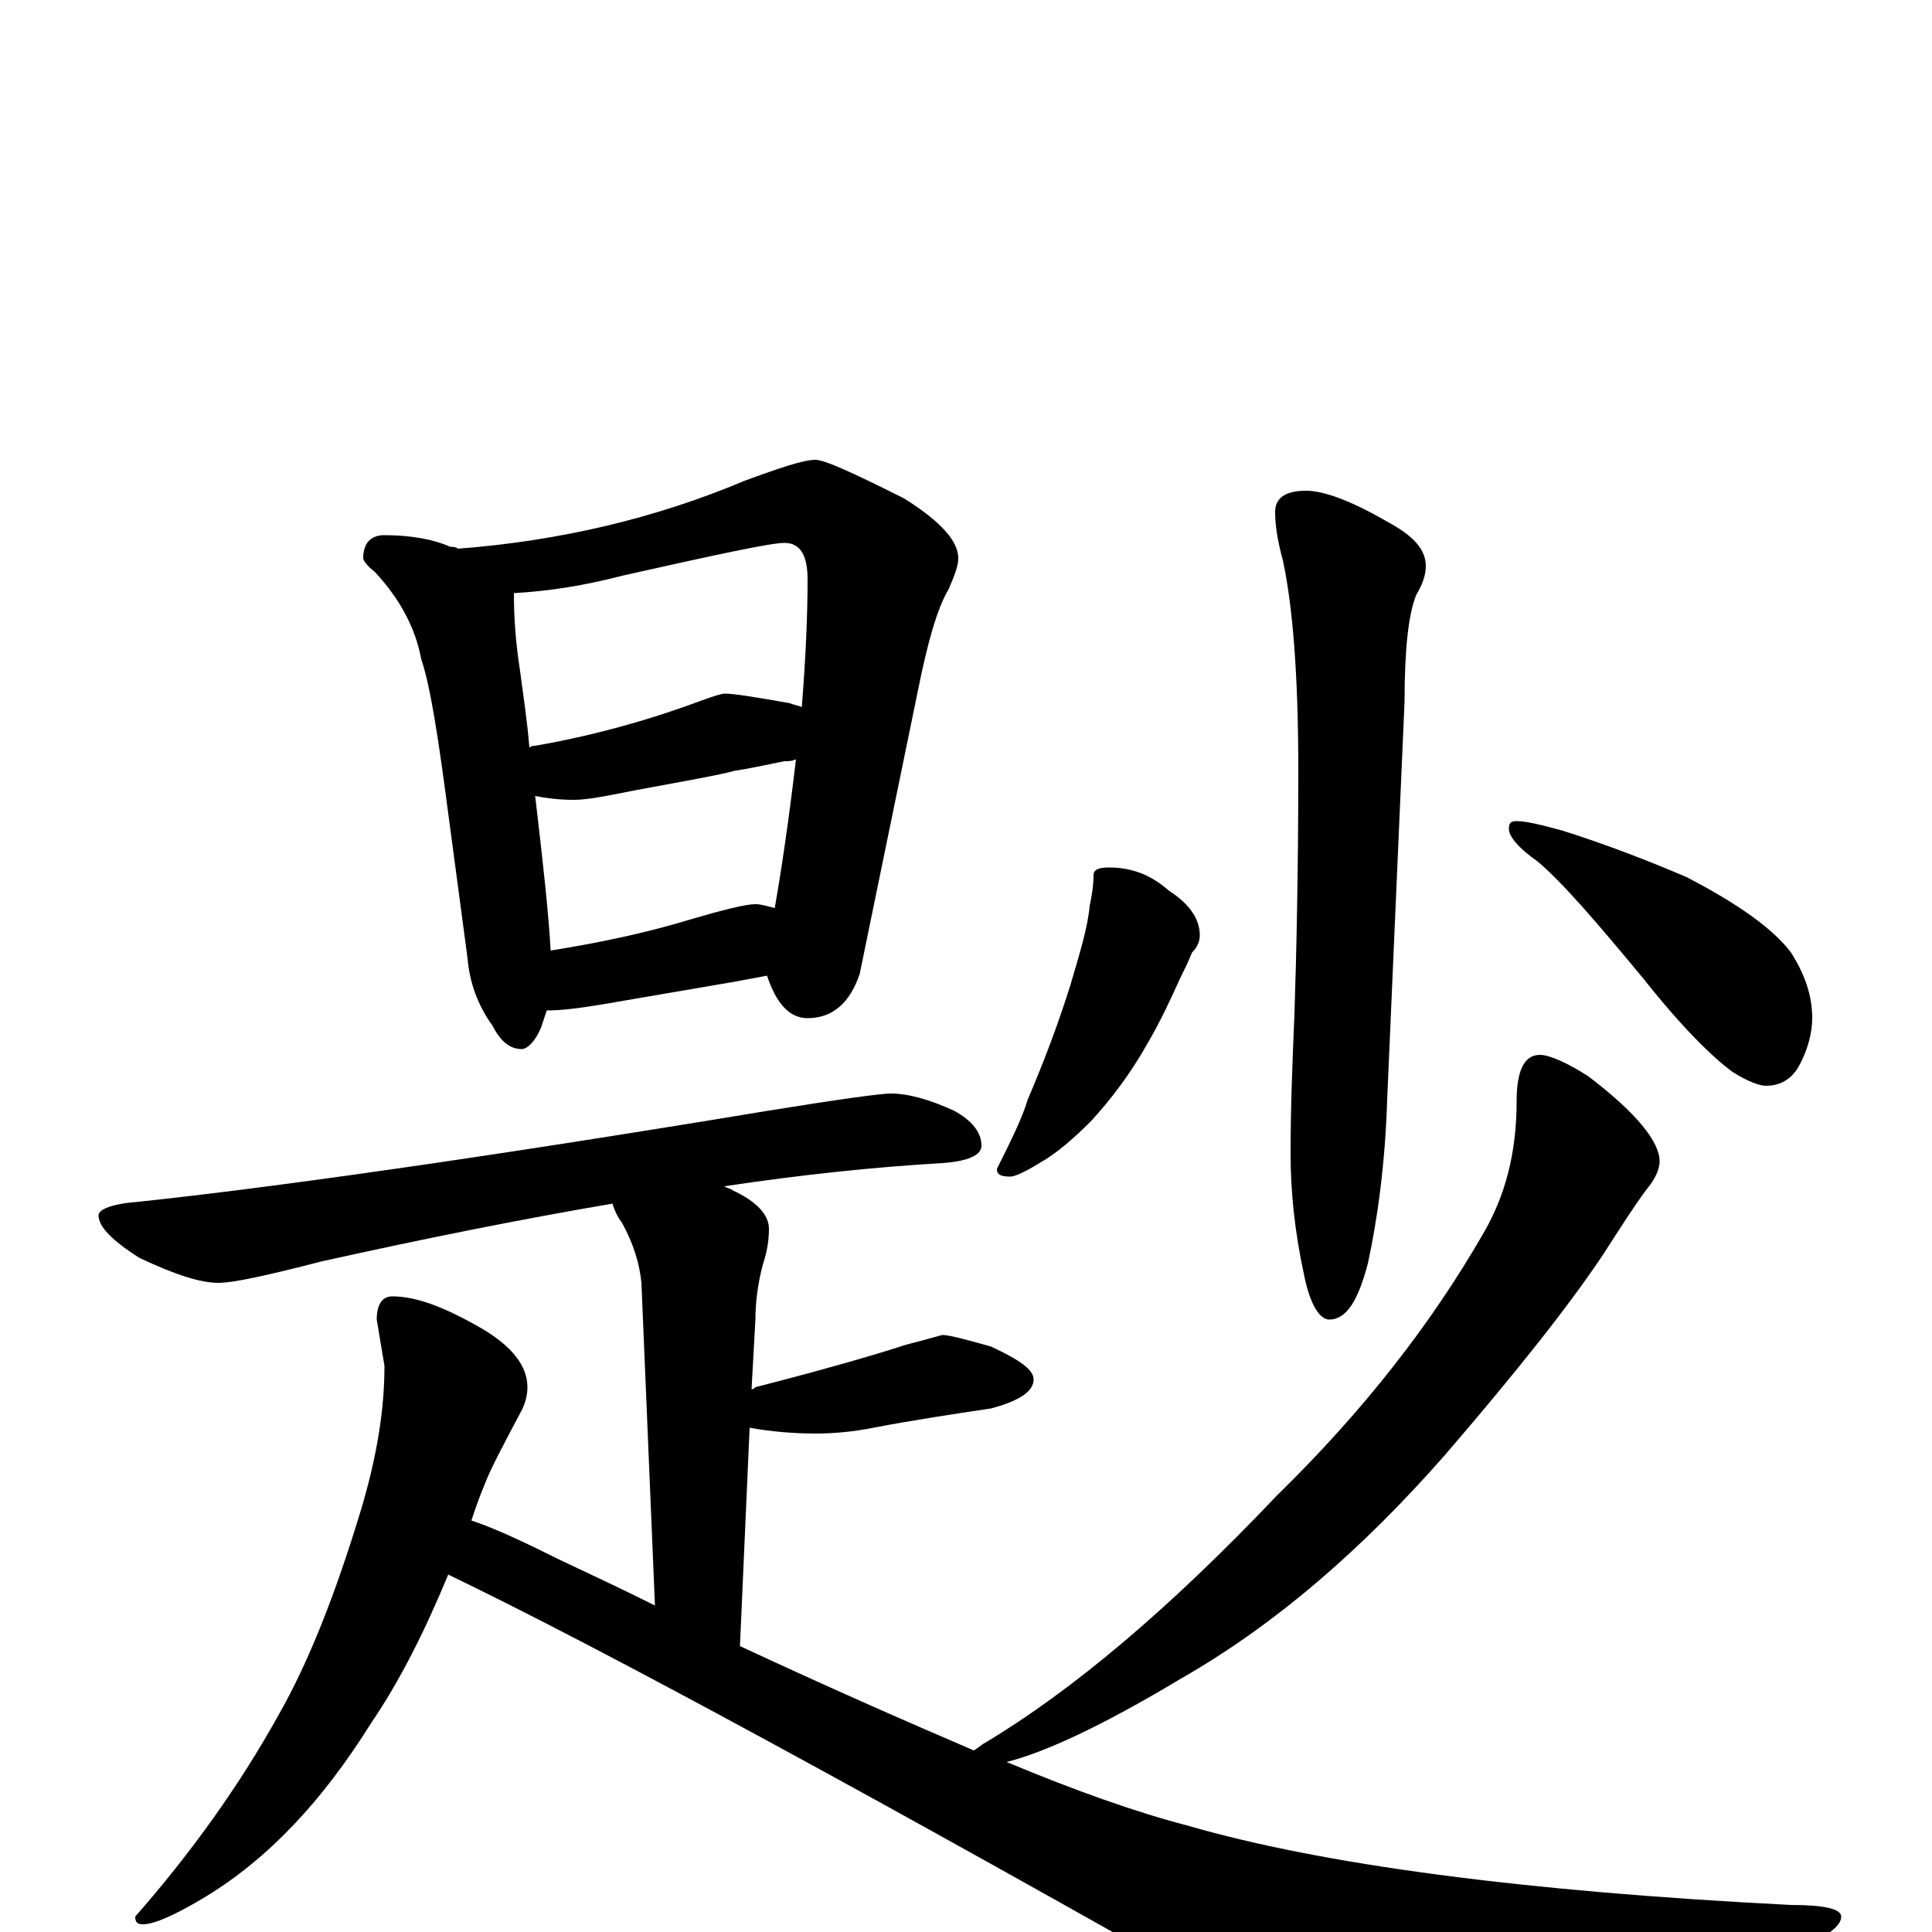 <?xml version="1.0" encoding="utf-8" ?>
<!DOCTYPE svg PUBLIC "-//W3C//DTD SVG 1.1//EN" "http://www.w3.org/Graphics/SVG/1.1/DTD/svg11.dtd">
<svg version="1.1" id="Layer_1" xmlns="http://www.w3.org/2000/svg" xmlns:xlink="http://www.w3.org/1999/xlink" x="0px" y="145px" width="1000px" height="1000px" viewBox="0 0 1000 1000" enable-background="new 0 0 1000 1000" xml:space="preserve">
<g id="Layer_1">
<path id="glyph" transform="matrix(1 0 0 -1 0 1000)" d="M199,723C212,723 224,721 233,717C234,717 236,717 237,716C290,720 340,732 385,751C404,758 416,762 422,762C427,762 442,755 468,742C487,730 496,720 496,711C496,707 494,702 491,695C485,685 480,667 475,642l-30,-146C440,481 431,473 418,473C409,473 402,480 397,495C392,494 386,493 381,492l-70,-12C299,478 290,477 283,477C282,474 281,471 280,468C277,461 273,457 270,457C264,457 259,461 255,469C247,480 243,492 242,504l-10,75C227,617 223,644 218,659C215,675 207,690 194,704C190,707 188,710 188,711C188,719 192,723 199,723M285,508C310,512 334,517 357,524C374,529 386,532 391,532C394,532 397,531 401,530C404,547 408,573 412,607C410,606 408,606 406,606C396,604 387,602 380,601C373,599 356,596 329,591C314,588 304,586 297,586C289,586 282,587 277,588C281,554 284,527 285,508M274,613C275,614 276,614 277,614C306,619 335,627 362,637C370,640 374,641 375,641C380,641 392,639 409,636C411,635 413,635 415,634C417,659 418,681 418,700C418,713 414,719 406,719C399,719 371,713 322,702C303,697 284,694 266,693l0,-1C266,680 267,667 269,654C271,639 273,626 274,613M461,434C470,434 481,431 494,425C503,420 508,414 508,407C508,402 501,399 488,398C453,396 415,392 375,386C376,385 378,385 379,384C392,378 398,371 398,364C398,358 397,352 395,346C392,335 391,325 391,317l-2,-36C390,281 390,281 391,282C434,293 460,301 469,304C481,307 487,309 488,309C491,309 499,307 513,303C528,296 535,291 535,286C535,280 528,275 513,271C493,268 473,265 452,261C442,259 432,258 422,258C411,258 399,259 388,261l-5,-113C428,127 469,109 504,94C506,95 508,97 510,98C555,125 605,167 661,226C706,270 741,315 768,362C779,381 785,403 785,430C785,446 789,454 797,454C802,454 811,450 822,443C847,424 859,409 859,399C859,395 857,390 852,384C846,376 839,365 830,351C812,324 785,290 748,247C705,198 660,159 611,131C571,107 541,93 521,88C557,73 588,62 615,55C684,35 788,21 927,14C944,14 953,12 953,8C953,3 946,-2 931,-9C822,-55 758,-78 739,-78C719,-78 690,-66 652,-43C451,71 311,147 232,185C220,156 207,130 192,108C167,68 139,38 106,18C91,9 80,4 74,4C71,4 70,5 70,8C99,41 124,76 144,112C160,140 174,176 187,219C195,246 199,270 199,293l-4,24C195,325 198,329 203,329C216,329 231,323 250,312C265,303 273,293 273,282C273,278 272,274 270,270C261,253 254,240 251,232C248,225 246,219 244,213C256,209 271,202 289,193C306,185 323,177 339,169l-7,167C331,346 328,356 322,367C319,371 318,374 317,377C270,369 220,359 166,347C139,340 121,336 113,336C104,336 91,340 72,349C58,358 51,365 51,371C51,374 58,377 72,378C138,385 246,400 397,425C434,431 456,434 461,434M676,746C685,746 699,741 718,730C731,723 738,716 738,707C738,702 736,697 733,692C729,682 727,664 727,637l-9,-206C717,398 713,369 708,346C703,327 697,317 688,317C683,317 678,325 675,340C670,363 668,384 668,403C668,427 669,451 670,475C671,506 672,548 672,602C672,651 669,687 664,710C661,721 660,729 660,735C660,742 665,746 676,746M574,551C586,551 596,547 605,539C616,532 621,524 621,516C621,513 620,510 617,507C615,502 613,498 611,494C606,483 601,472 594,460C585,444 575,431 565,420C556,411 547,403 538,398C530,393 525,391 523,391C518,391 516,392 516,395C523,409 529,421 532,431C541,452 548,471 554,490C559,507 563,520 564,531C565,536 566,541 566,547C566,550 569,551 574,551M785,575C790,575 798,573 809,570C831,563 852,555 873,546C900,532 918,519 927,507C934,496 938,485 938,473C938,466 936,457 931,448C927,441 921,438 914,438C911,438 905,440 897,445C886,453 870,469 851,493C827,522 809,543 796,554C786,561 781,567 781,571C781,574 782,575 785,575z"/>
</g>
</svg>

